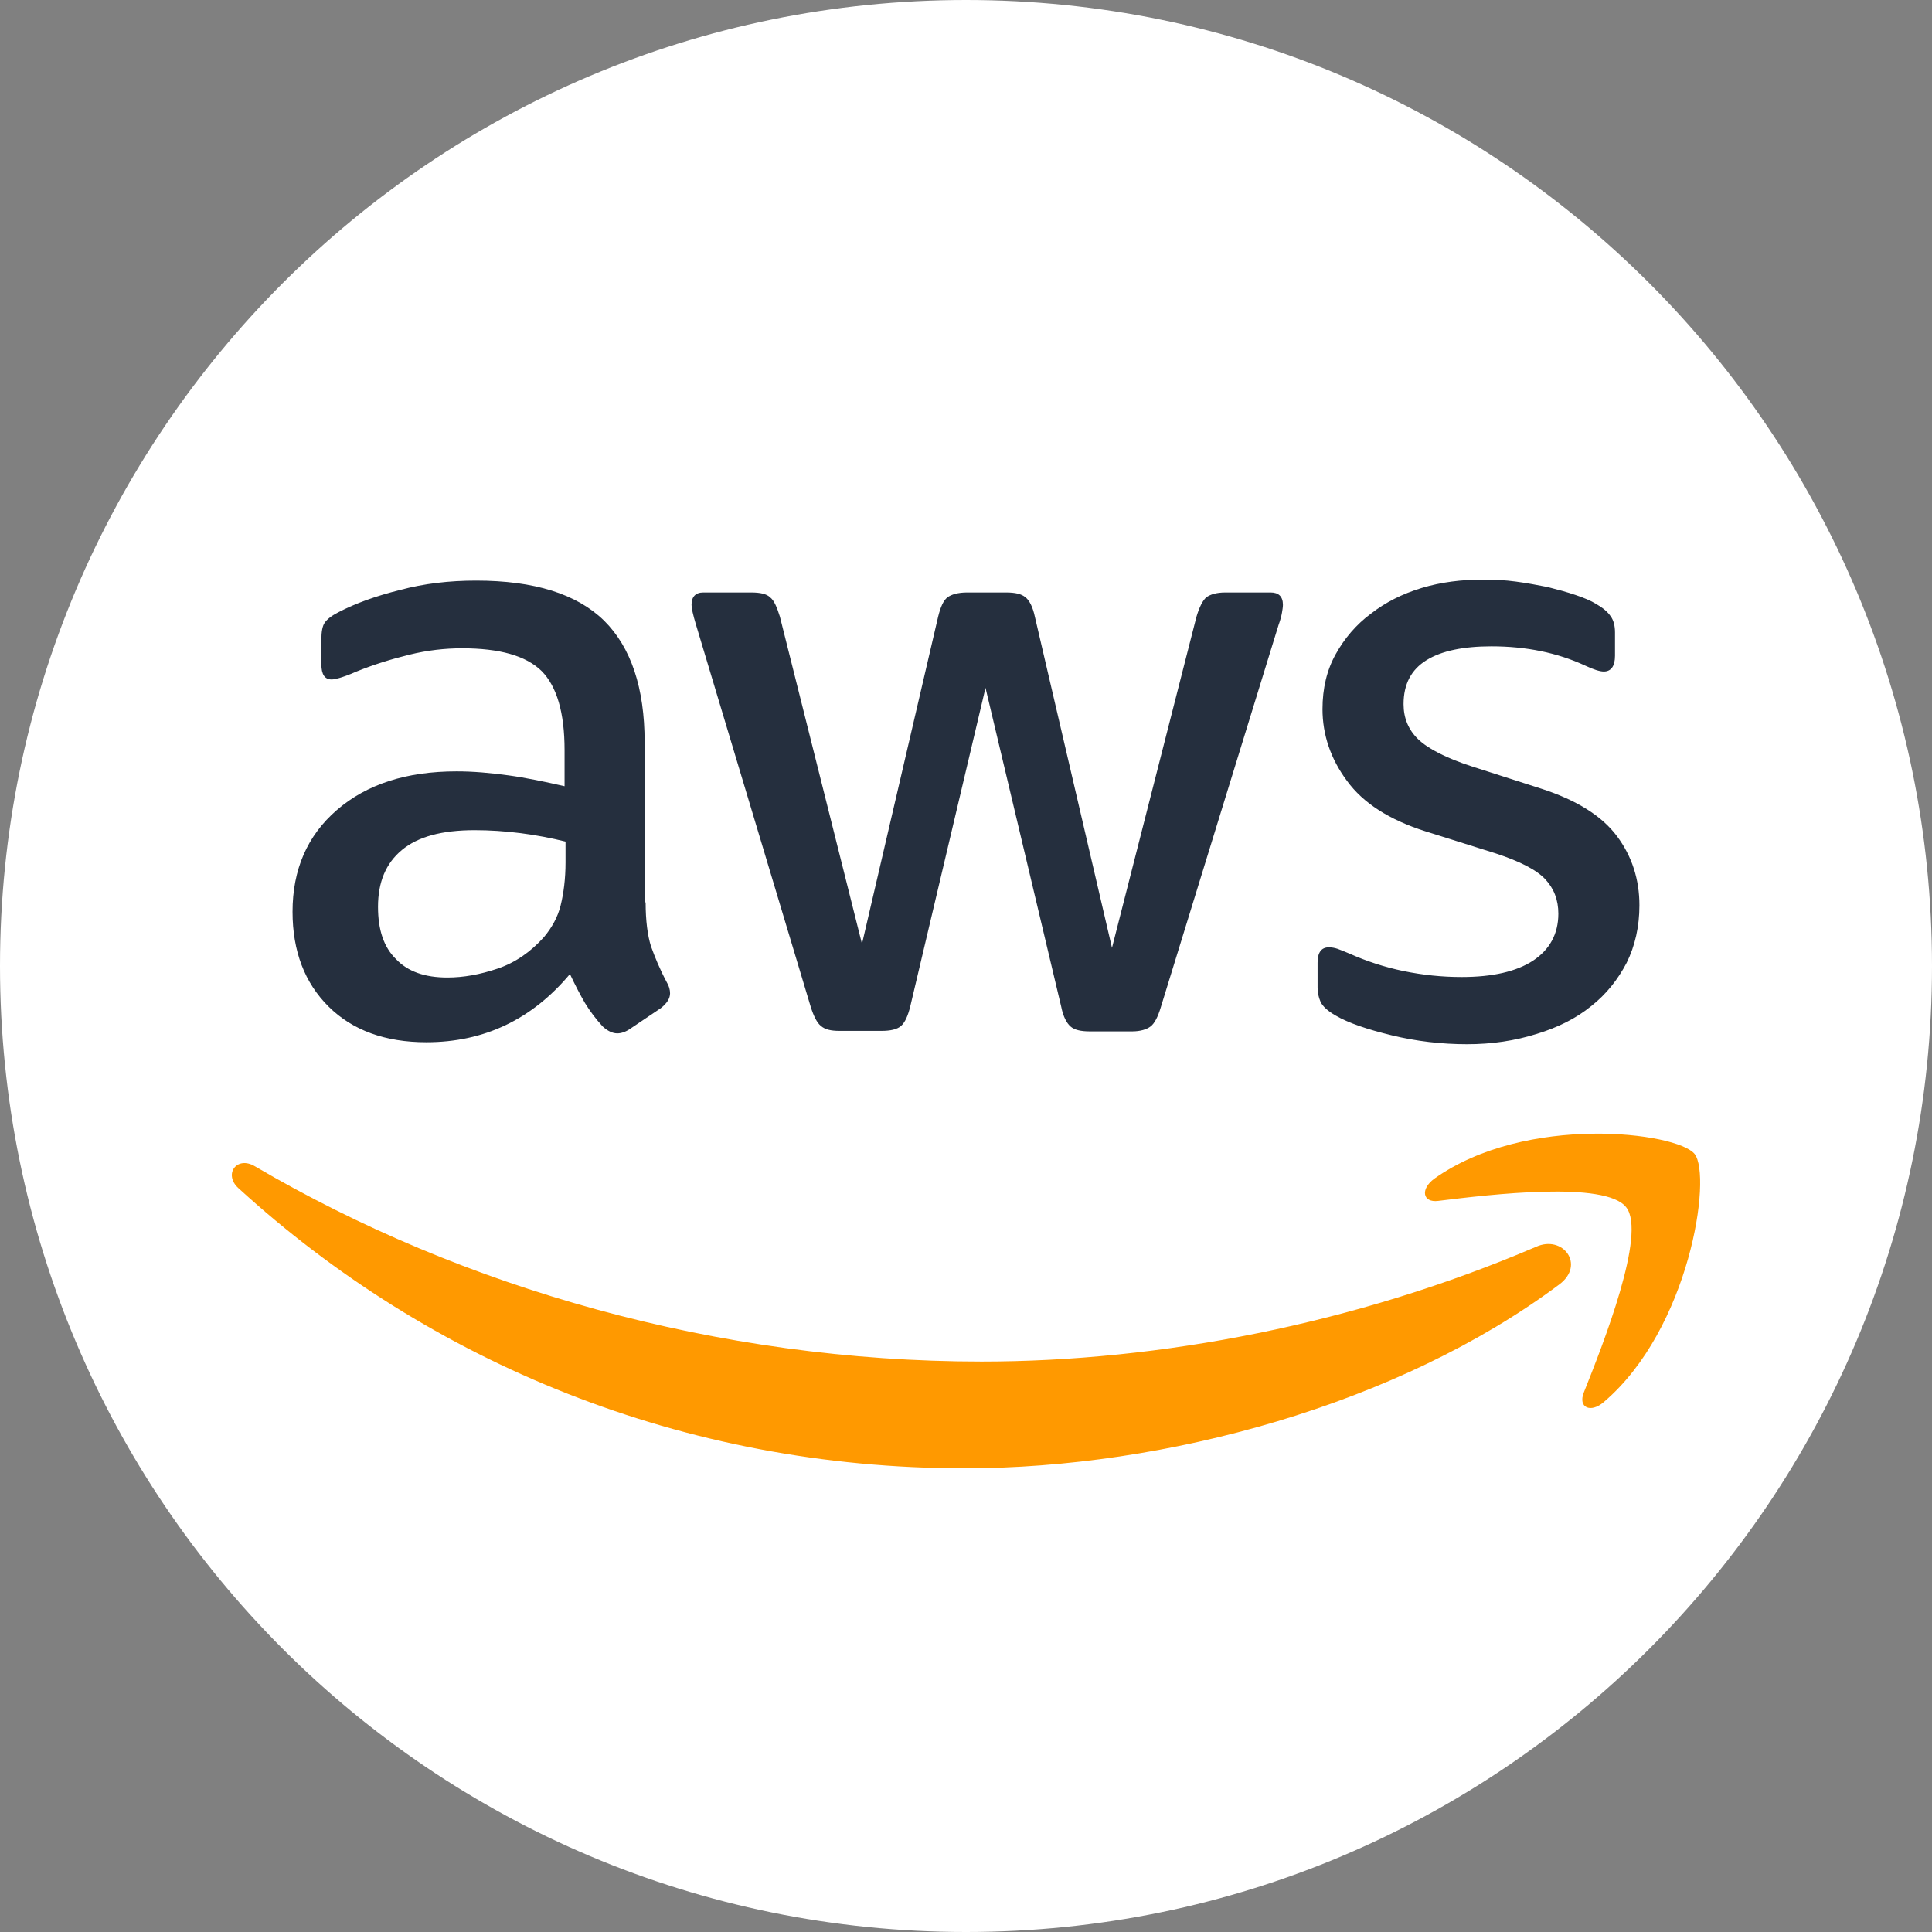 <svg width="50" height="50" viewBox="0 0 50 50" fill="none" xmlns="http://www.w3.org/2000/svg">
<rect x="0" y="0" width="50" height="50" fill="#808080" stroke="none"/>
<g clip-path="url(#clip0_218_9)">
<path d="M25 50C38.807 50 50 38.807 50 25C50 11.193 38.807 0 25 0C11.193 0 0 11.193 0 25C0 38.807 11.193 50 25 50Z" fill="white"/>
<path d="M16.709 23.353C16.709 23.826 16.759 24.21 16.848 24.492C16.949 24.773 17.075 25.08 17.252 25.413C17.315 25.515 17.341 25.617 17.341 25.707C17.341 25.835 17.265 25.963 17.101 26.091L16.304 26.628C16.191 26.705 16.077 26.743 15.976 26.743C15.849 26.743 15.723 26.679 15.597 26.564C15.42 26.372 15.268 26.167 15.142 25.963C15.015 25.745 14.889 25.502 14.75 25.208C13.764 26.385 12.525 26.973 11.034 26.973C9.973 26.973 9.126 26.666 8.506 26.052C7.887 25.438 7.571 24.62 7.571 23.596C7.571 22.509 7.95 21.626 8.721 20.961C9.492 20.296 10.516 19.963 11.818 19.963C12.247 19.963 12.69 20.002 13.157 20.066C13.625 20.13 14.105 20.232 14.611 20.347V19.413C14.611 18.441 14.409 17.763 14.017 17.366C13.612 16.97 12.93 16.778 11.957 16.778C11.514 16.778 11.059 16.829 10.592 16.944C10.124 17.059 9.669 17.2 9.227 17.379C9.025 17.469 8.873 17.52 8.784 17.546C8.696 17.571 8.633 17.584 8.582 17.584C8.405 17.584 8.317 17.456 8.317 17.187V16.561C8.317 16.356 8.342 16.202 8.405 16.113C8.469 16.023 8.582 15.934 8.759 15.844C9.202 15.614 9.732 15.422 10.352 15.269C10.971 15.102 11.628 15.026 12.323 15.026C13.827 15.026 14.927 15.371 15.634 16.062C16.33 16.753 16.683 17.801 16.683 19.209V23.353H16.709ZM11.578 25.298C11.995 25.298 12.424 25.221 12.879 25.067C13.334 24.914 13.739 24.632 14.08 24.249C14.282 24.006 14.434 23.737 14.51 23.43C14.585 23.123 14.636 22.752 14.636 22.317V21.78C14.27 21.69 13.878 21.613 13.473 21.562C13.069 21.511 12.677 21.485 12.285 21.485C11.439 21.485 10.819 21.652 10.402 21.997C9.985 22.343 9.783 22.829 9.783 23.468C9.783 24.07 9.935 24.517 10.251 24.824C10.554 25.144 10.996 25.298 11.578 25.298ZM21.726 26.679C21.499 26.679 21.347 26.641 21.246 26.551C21.145 26.474 21.056 26.295 20.98 26.052L18.011 16.164C17.935 15.908 17.897 15.742 17.897 15.652C17.897 15.448 17.998 15.333 18.2 15.333H19.439C19.679 15.333 19.843 15.371 19.932 15.46C20.033 15.537 20.108 15.716 20.184 15.959L22.308 24.428L24.279 15.959C24.342 15.704 24.418 15.537 24.519 15.46C24.62 15.384 24.797 15.333 25.025 15.333H26.036C26.276 15.333 26.44 15.371 26.541 15.46C26.642 15.537 26.731 15.716 26.782 15.959L28.778 24.53L30.965 15.959C31.041 15.704 31.129 15.537 31.218 15.46C31.319 15.384 31.483 15.333 31.71 15.333H32.886C33.088 15.333 33.202 15.435 33.202 15.652C33.202 15.716 33.189 15.78 33.177 15.857C33.164 15.934 33.139 16.036 33.088 16.177L30.042 26.065C29.966 26.321 29.878 26.487 29.777 26.564C29.676 26.641 29.512 26.692 29.297 26.692H28.21C27.97 26.692 27.805 26.654 27.704 26.564C27.603 26.474 27.515 26.308 27.464 26.052L25.505 17.801L23.559 26.04C23.496 26.295 23.42 26.462 23.319 26.551C23.218 26.641 23.041 26.679 22.813 26.679H21.726ZM37.967 27.024C37.309 27.024 36.652 26.948 36.02 26.794C35.388 26.641 34.895 26.474 34.567 26.282C34.365 26.167 34.226 26.04 34.175 25.924C34.124 25.809 34.099 25.681 34.099 25.566V24.914C34.099 24.645 34.2 24.517 34.39 24.517C34.466 24.517 34.541 24.53 34.617 24.556C34.693 24.581 34.807 24.632 34.933 24.683C35.363 24.875 35.831 25.029 36.324 25.131C36.829 25.234 37.322 25.285 37.828 25.285C38.624 25.285 39.243 25.144 39.673 24.863C40.102 24.581 40.33 24.172 40.33 23.647C40.33 23.289 40.216 22.995 39.989 22.752C39.761 22.509 39.331 22.291 38.712 22.087L36.88 21.511C35.957 21.217 35.275 20.782 34.858 20.206C34.44 19.643 34.226 19.017 34.226 18.352C34.226 17.814 34.339 17.341 34.567 16.932C34.794 16.522 35.098 16.164 35.477 15.883C35.856 15.588 36.286 15.371 36.791 15.217C37.297 15.064 37.828 15 38.384 15C38.662 15 38.952 15.013 39.23 15.051C39.521 15.089 39.786 15.141 40.052 15.192C40.305 15.256 40.545 15.32 40.772 15.397C41 15.473 41.177 15.55 41.303 15.627C41.48 15.729 41.606 15.832 41.682 15.947C41.758 16.049 41.796 16.19 41.796 16.369V16.97C41.796 17.239 41.695 17.379 41.505 17.379C41.404 17.379 41.24 17.328 41.025 17.226C40.305 16.893 39.496 16.727 38.599 16.727C37.878 16.727 37.309 16.842 36.918 17.085C36.526 17.328 36.324 17.699 36.324 18.224C36.324 18.582 36.45 18.889 36.703 19.132C36.956 19.375 37.423 19.618 38.093 19.835L39.888 20.411C40.798 20.705 41.455 21.115 41.846 21.639C42.238 22.163 42.428 22.765 42.428 23.43C42.428 23.98 42.314 24.479 42.099 24.914C41.872 25.349 41.569 25.733 41.177 26.04C40.785 26.359 40.317 26.59 39.774 26.756C39.205 26.935 38.611 27.024 37.967 27.024Z" fill="#252F3E"/>
<path fill-rule="evenodd" clip-rule="evenodd" d="M40.355 33.241C36.197 36.35 30.156 38 24.962 38C17.682 38 11.123 35.275 6.168 30.747C5.777 30.389 6.13 29.903 6.598 30.184C11.957 33.331 18.567 35.237 25.404 35.237C30.017 35.237 35.085 34.265 39.749 32.269C40.444 31.949 41.038 32.73 40.355 33.241Z" fill="#FF9900"/>
<path fill-rule="evenodd" clip-rule="evenodd" d="M42.087 31.246C41.556 30.555 38.573 30.913 37.221 31.079C36.816 31.131 36.753 30.773 37.12 30.504C39.496 28.815 43.401 29.301 43.856 29.864C44.311 30.44 43.73 34.393 41.505 36.286C41.164 36.58 40.836 36.427 40.987 36.043C41.493 34.776 42.617 31.924 42.087 31.246Z" fill="#FF9900"/>
</g>
<defs>
<clipPath id="clip0_218_9">
<rect width="50" height="50" fill="white"/>
</clipPath>
</defs>
</svg>
